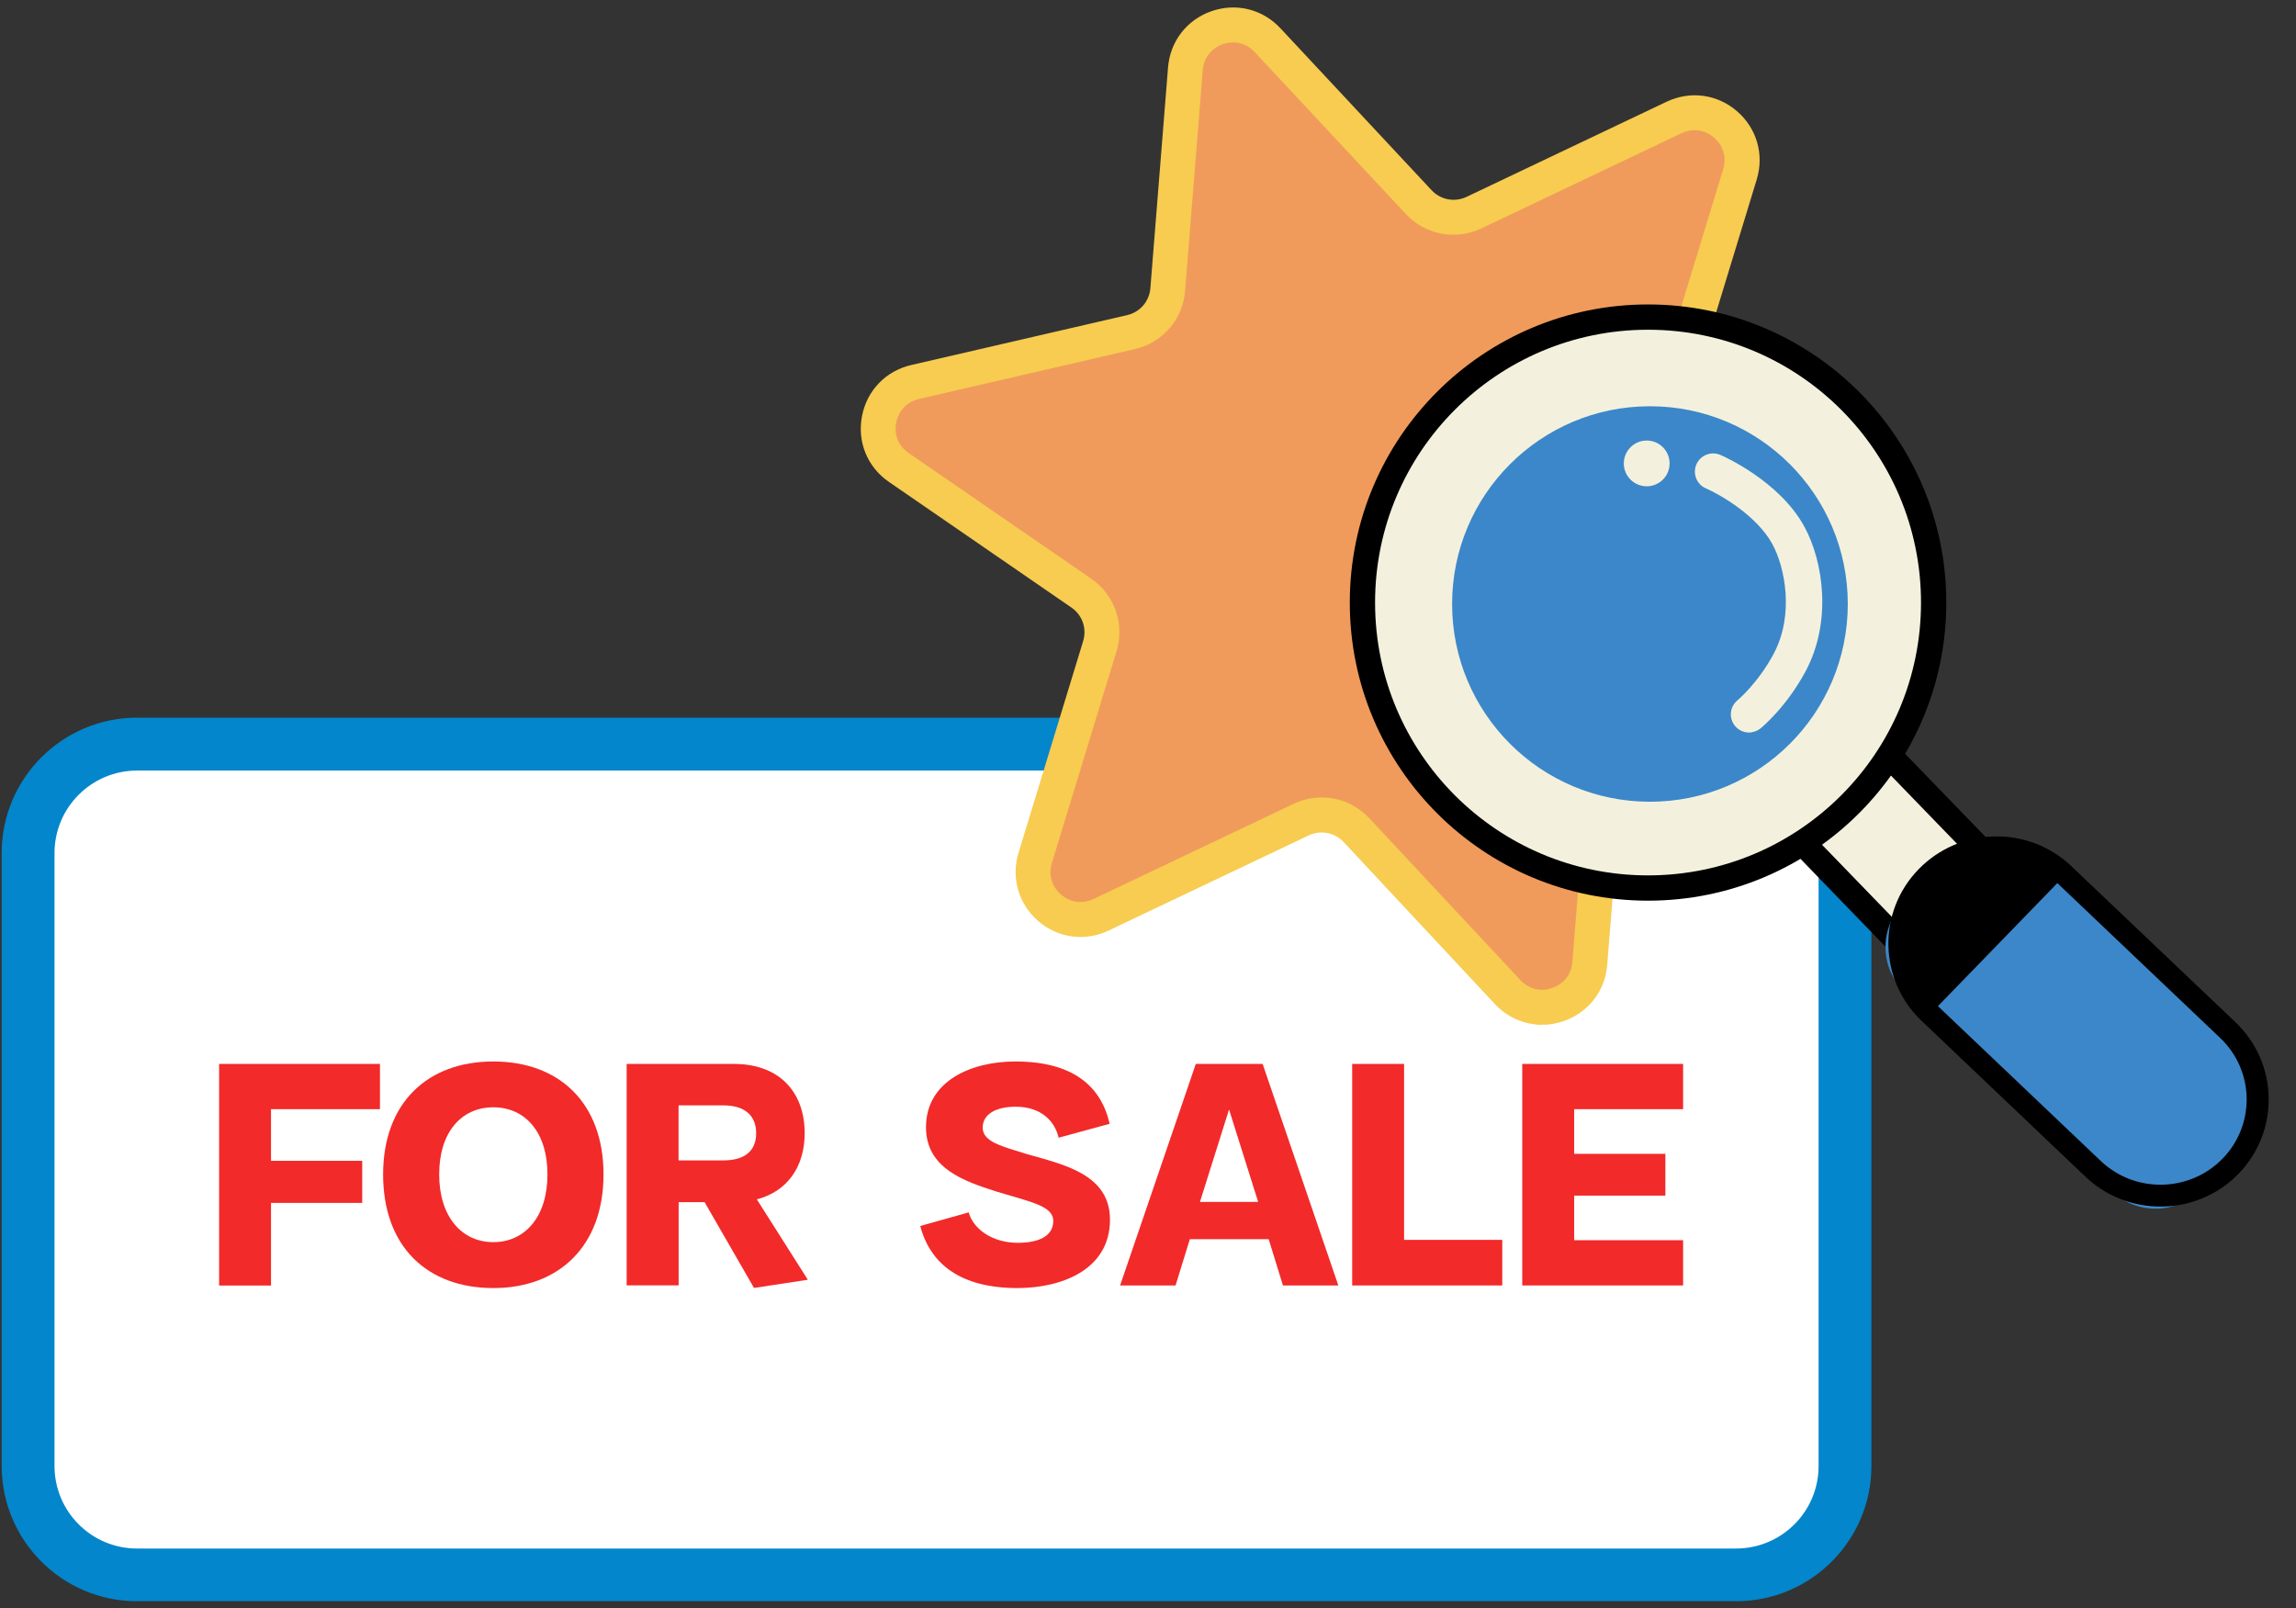 <svg width="227" height="159" viewBox="0 0 227 159" fill="none" xmlns="http://www.w3.org/2000/svg">
<rect x="0" y="0" width="227" height="159" fill="#333333" stroke="none"/>
<path d="M171.643 73.574H13.538C7.593 73.574 2.774 78.391 2.774 84.334V144.948C2.774 150.89 7.593 155.707 13.538 155.707H171.643C177.588 155.707 182.407 150.89 182.407 144.948V84.334C182.407 78.391 177.588 73.574 171.643 73.574Z" fill="white"/>
<path d="M171.643 158.322H13.546C6.168 158.322 0.167 152.324 0.167 144.949V84.334C0.167 76.959 6.168 70.961 13.546 70.961H171.643C179.021 70.961 185.022 76.959 185.022 84.334V144.949C185.022 152.324 179.021 158.322 171.643 158.322ZM13.546 76.189C9.046 76.189 5.39 79.844 5.39 84.343V144.957C5.39 149.456 9.046 153.11 13.546 153.11H171.643C176.144 153.11 179.8 149.456 179.8 144.957V84.343C179.8 79.844 176.144 76.189 171.643 76.189H13.546Z" fill="#0386CB"/>
<path d="M21.663 127.099V105.195H37.566V109.669H26.794V114.775H35.812V118.937H26.794V127.107H21.663V127.099Z" fill="#F22A2A"/>
<path d="M37.878 116.122C37.878 109.05 42.264 104.953 48.773 104.953C55.282 104.953 59.668 109.05 59.668 116.122C59.668 123.194 55.282 127.357 48.773 127.357C42.264 127.357 37.878 123.284 37.878 116.122ZM54.126 116.122C54.126 111.959 51.937 109.485 48.773 109.485C45.608 109.485 43.42 111.959 43.42 116.122C43.42 120.285 45.641 122.817 48.773 122.817C51.904 122.817 54.126 120.31 54.126 116.122Z" fill="#F22A2A"/>
<path d="M61.955 127.099V105.195H72.572C76.99 105.195 79.556 107.916 79.556 112.046C79.556 115.365 77.835 117.807 74.826 118.585L79.868 126.534L74.547 127.345L69.661 118.864H67.095V127.091H61.963L61.955 127.099ZM67.087 114.734H71.506C73.67 114.734 74.76 113.767 74.76 112.046C74.76 110.325 73.662 109.293 71.506 109.293H67.087V114.742V114.734Z" fill="#F22A2A"/>
<path d="M90.984 121.219L95.772 119.875C96.206 121.473 98.059 122.883 100.625 122.883C102.535 122.883 104.133 122.317 104.133 120.719C104.133 119.22 101.879 118.843 98.501 117.81C95.403 116.81 91.55 115.557 91.55 111.46C91.55 106.887 96.026 104.953 100.379 104.953C106.076 104.953 108.864 107.395 109.708 111.115L104.666 112.492C104.289 110.861 102.945 109.427 100.412 109.427C98.436 109.427 97.157 110.181 97.157 111.492C97.157 112.902 99.034 113.336 101.567 114.123C105.199 115.155 109.741 116.122 109.741 120.596C109.741 125.603 104.855 127.357 100.6 127.357C94.935 127.357 91.96 124.948 90.984 121.219Z" fill="#F22A2A"/>
<path d="M110.741 127.099L118.226 105.195H124.833L132.318 127.099H126.842L125.432 122.527H117.635L116.225 127.099H110.749H110.741ZM118.627 118.839H124.391L121.513 109.702L118.636 118.839H118.627Z" fill="#F22A2A"/>
<path d="M133.687 127.099V105.195H138.819V122.592H148.525V127.099H133.687Z" fill="#F22A2A"/>
<path d="M150.501 127.099V105.195H166.405V109.669H155.633V114.086H164.651V118.216H155.633V122.625H166.405V127.099H150.501Z" fill="#F22A2A"/>
<path d="M149.058 97.084L134.113 81.072C132.711 79.572 130.506 79.154 128.653 80.031L108.872 89.438C105.183 91.192 101.166 87.726 102.354 83.825L108.749 62.88C109.347 60.922 108.61 58.799 106.921 57.636L88.877 45.213C85.508 42.894 86.5 37.682 90.484 36.764L111.831 31.831C113.832 31.372 115.299 29.668 115.455 27.628L117.201 5.798C117.529 1.725 122.538 -0.02 125.325 2.962L140.27 18.974C141.672 20.474 143.877 20.892 145.73 20.015L165.511 10.608C169.2 8.854 173.217 12.32 172.029 16.221L165.634 37.166C165.036 39.124 165.774 41.247 167.462 42.41L185.506 54.833C188.875 57.152 187.883 62.364 183.899 63.282L162.552 68.215C160.551 68.674 159.084 70.378 158.928 72.418L157.182 94.248C156.854 98.321 151.845 100.066 149.058 97.084Z" fill="#F09B5C"/>
<path d="M152.46 100.822C150.853 100.822 149.312 100.166 148.156 98.929L133.211 82.917C132.17 81.811 130.555 81.499 129.178 82.147L109.397 91.554C107.24 92.578 104.781 92.251 102.978 90.694C101.174 89.137 100.485 86.752 101.174 84.474L107.568 63.529C108.011 62.079 107.47 60.522 106.216 59.661L88.172 47.239C86.205 45.886 85.262 43.592 85.713 41.248C86.156 38.905 87.877 37.118 90.205 36.578L111.553 31.645C113.036 31.3 114.11 30.055 114.233 28.539L115.979 6.709C116.168 4.332 117.685 2.366 119.939 1.579C122.193 0.792 124.604 1.391 126.227 3.136L141.172 19.148C142.213 20.262 143.828 20.566 145.205 19.918L164.987 10.511C167.143 9.487 169.602 9.815 171.406 11.371C173.209 12.928 173.898 15.313 173.209 17.591L166.815 38.536C166.372 39.986 166.913 41.543 168.167 42.404L186.211 54.827C188.179 56.179 189.121 58.473 188.67 60.817C188.228 63.16 186.506 64.947 184.178 65.488L162.831 70.421C161.347 70.765 160.273 72.01 160.15 73.526L158.404 95.356C158.215 97.733 156.699 99.699 154.444 100.486C153.788 100.715 153.116 100.83 152.46 100.83V100.822ZM149.952 97.249C150.919 98.282 152.296 98.626 153.633 98.159C154.969 97.692 155.838 96.569 155.953 95.16L157.699 73.33C157.904 70.74 159.748 68.61 162.273 68.028L183.62 63.095C184.998 62.775 185.981 61.751 186.252 60.358C186.514 58.965 185.981 57.654 184.809 56.851L166.766 44.428C164.626 42.953 163.7 40.298 164.454 37.815L170.848 16.87C171.258 15.518 170.865 14.158 169.791 13.232C168.717 12.306 167.315 12.117 166.028 12.723L146.246 22.131C143.902 23.245 141.131 22.721 139.36 20.82L124.415 4.808C123.448 3.775 122.071 3.431 120.734 3.898C119.398 4.365 118.529 5.488 118.414 6.897L116.668 28.727C116.463 31.317 114.619 33.447 112.094 34.029L90.746 38.962C89.369 39.282 88.385 40.306 88.115 41.699C87.844 43.092 88.385 44.403 89.558 45.206L107.601 57.629C109.741 59.104 110.667 61.759 109.913 64.242L103.519 85.187C103.109 86.539 103.502 87.899 104.576 88.825C105.65 89.751 107.052 89.94 108.339 89.333L128.121 79.926C130.465 78.812 133.236 79.336 135.007 81.237L149.952 97.249Z" fill="#F7CC50" stroke="#F7CC50"/>
<path d="M198.24 88.341L199.138 87.472L198.269 86.573L184.359 72.205L183.489 71.307L182.591 72.176L175.651 78.889L174.752 79.758L175.622 80.656L189.532 95.024L190.402 95.922L191.3 95.053L198.24 88.341Z" fill="#F3F1DD" stroke="black" stroke-width="2.5"/>
<path d="M162.937 87.804C178.532 87.804 191.175 75.167 191.175 59.578C191.175 43.988 178.532 31.352 162.937 31.352C147.342 31.352 134.7 43.988 134.7 59.578C134.7 75.167 147.343 87.804 162.937 87.804Z" fill="#F3F1DD" stroke="black" stroke-width="2.5"/>
<path d="M163.126 79.272C173.929 79.272 182.686 70.518 182.686 59.72C182.686 48.922 173.929 40.168 163.126 40.168C152.323 40.168 143.566 48.922 143.566 59.72C143.566 70.518 152.323 79.272 163.126 79.272Z" fill="#3C87C9"/>
<path d="M221.864 104.245L201.325 84.523C198.877 82.172 194.984 82.25 192.632 84.698L188.128 89.384C185.776 91.832 185.854 95.722 188.303 98.074L208.841 117.795C211.29 120.147 215.182 120.069 217.535 117.621L222.038 112.935C224.391 110.487 224.312 106.596 221.864 104.245Z" fill="#3C87C9"/>
<path d="M190.085 100.827L190.085 100.827C185.892 96.837 185.756 90.21 189.788 86.059L189.788 86.059C191.743 84.048 194.363 82.911 197.185 82.852C199.999 82.793 202.67 83.829 204.702 85.765L190.085 100.827ZM190.085 100.827L206.298 116.245C206.298 116.245 206.298 116.245 206.298 116.245C208.722 118.552 211.987 119.477 215.081 119.048C217.343 118.737 219.512 117.701 221.212 115.95C225.244 111.799 225.108 105.173 220.915 101.182L220.915 101.182L204.702 85.765L190.085 100.827ZM207.594 114.899L207.594 114.899L191.382 99.481L191.382 99.481C187.93 96.203 187.823 90.756 191.135 87.347L191.135 87.347C192.741 85.691 194.9 84.761 197.217 84.712C199.533 84.663 201.724 85.512 203.397 87.102L219.61 102.52L219.61 102.52C223.062 105.798 223.169 111.246 219.857 114.654L219.857 114.654C216.544 118.072 211.039 118.178 207.594 114.899Z" fill="black" stroke="black" stroke-width="0.3"/>
<path d="M162.806 48.082C164.056 48.082 165.069 47.069 165.069 45.82C165.069 44.571 164.056 43.559 162.806 43.559C161.556 43.559 160.543 44.571 160.543 45.82C160.543 47.069 161.556 48.082 162.806 48.082Z" fill="#F3F1DD"/>
<path d="M173.176 72.414C172.57 72.496 171.938 72.274 171.529 71.766C170.897 70.996 171.02 69.865 171.791 69.234C171.807 69.218 173.783 67.571 175.332 64.695C177.456 60.745 176.439 56.017 175.234 53.804C173.668 50.928 169.955 48.846 168.659 48.289C167.749 47.896 167.323 46.839 167.717 45.921C168.11 45.011 169.168 44.585 170.086 44.979C170.323 45.077 175.931 47.535 178.398 52.083C180.292 55.558 181.128 61.515 178.505 66.391C176.603 69.931 174.168 71.93 174.07 72.012C173.808 72.225 173.496 72.356 173.185 72.397L173.176 72.414Z" fill="#F3F1DD"/>
</svg>
